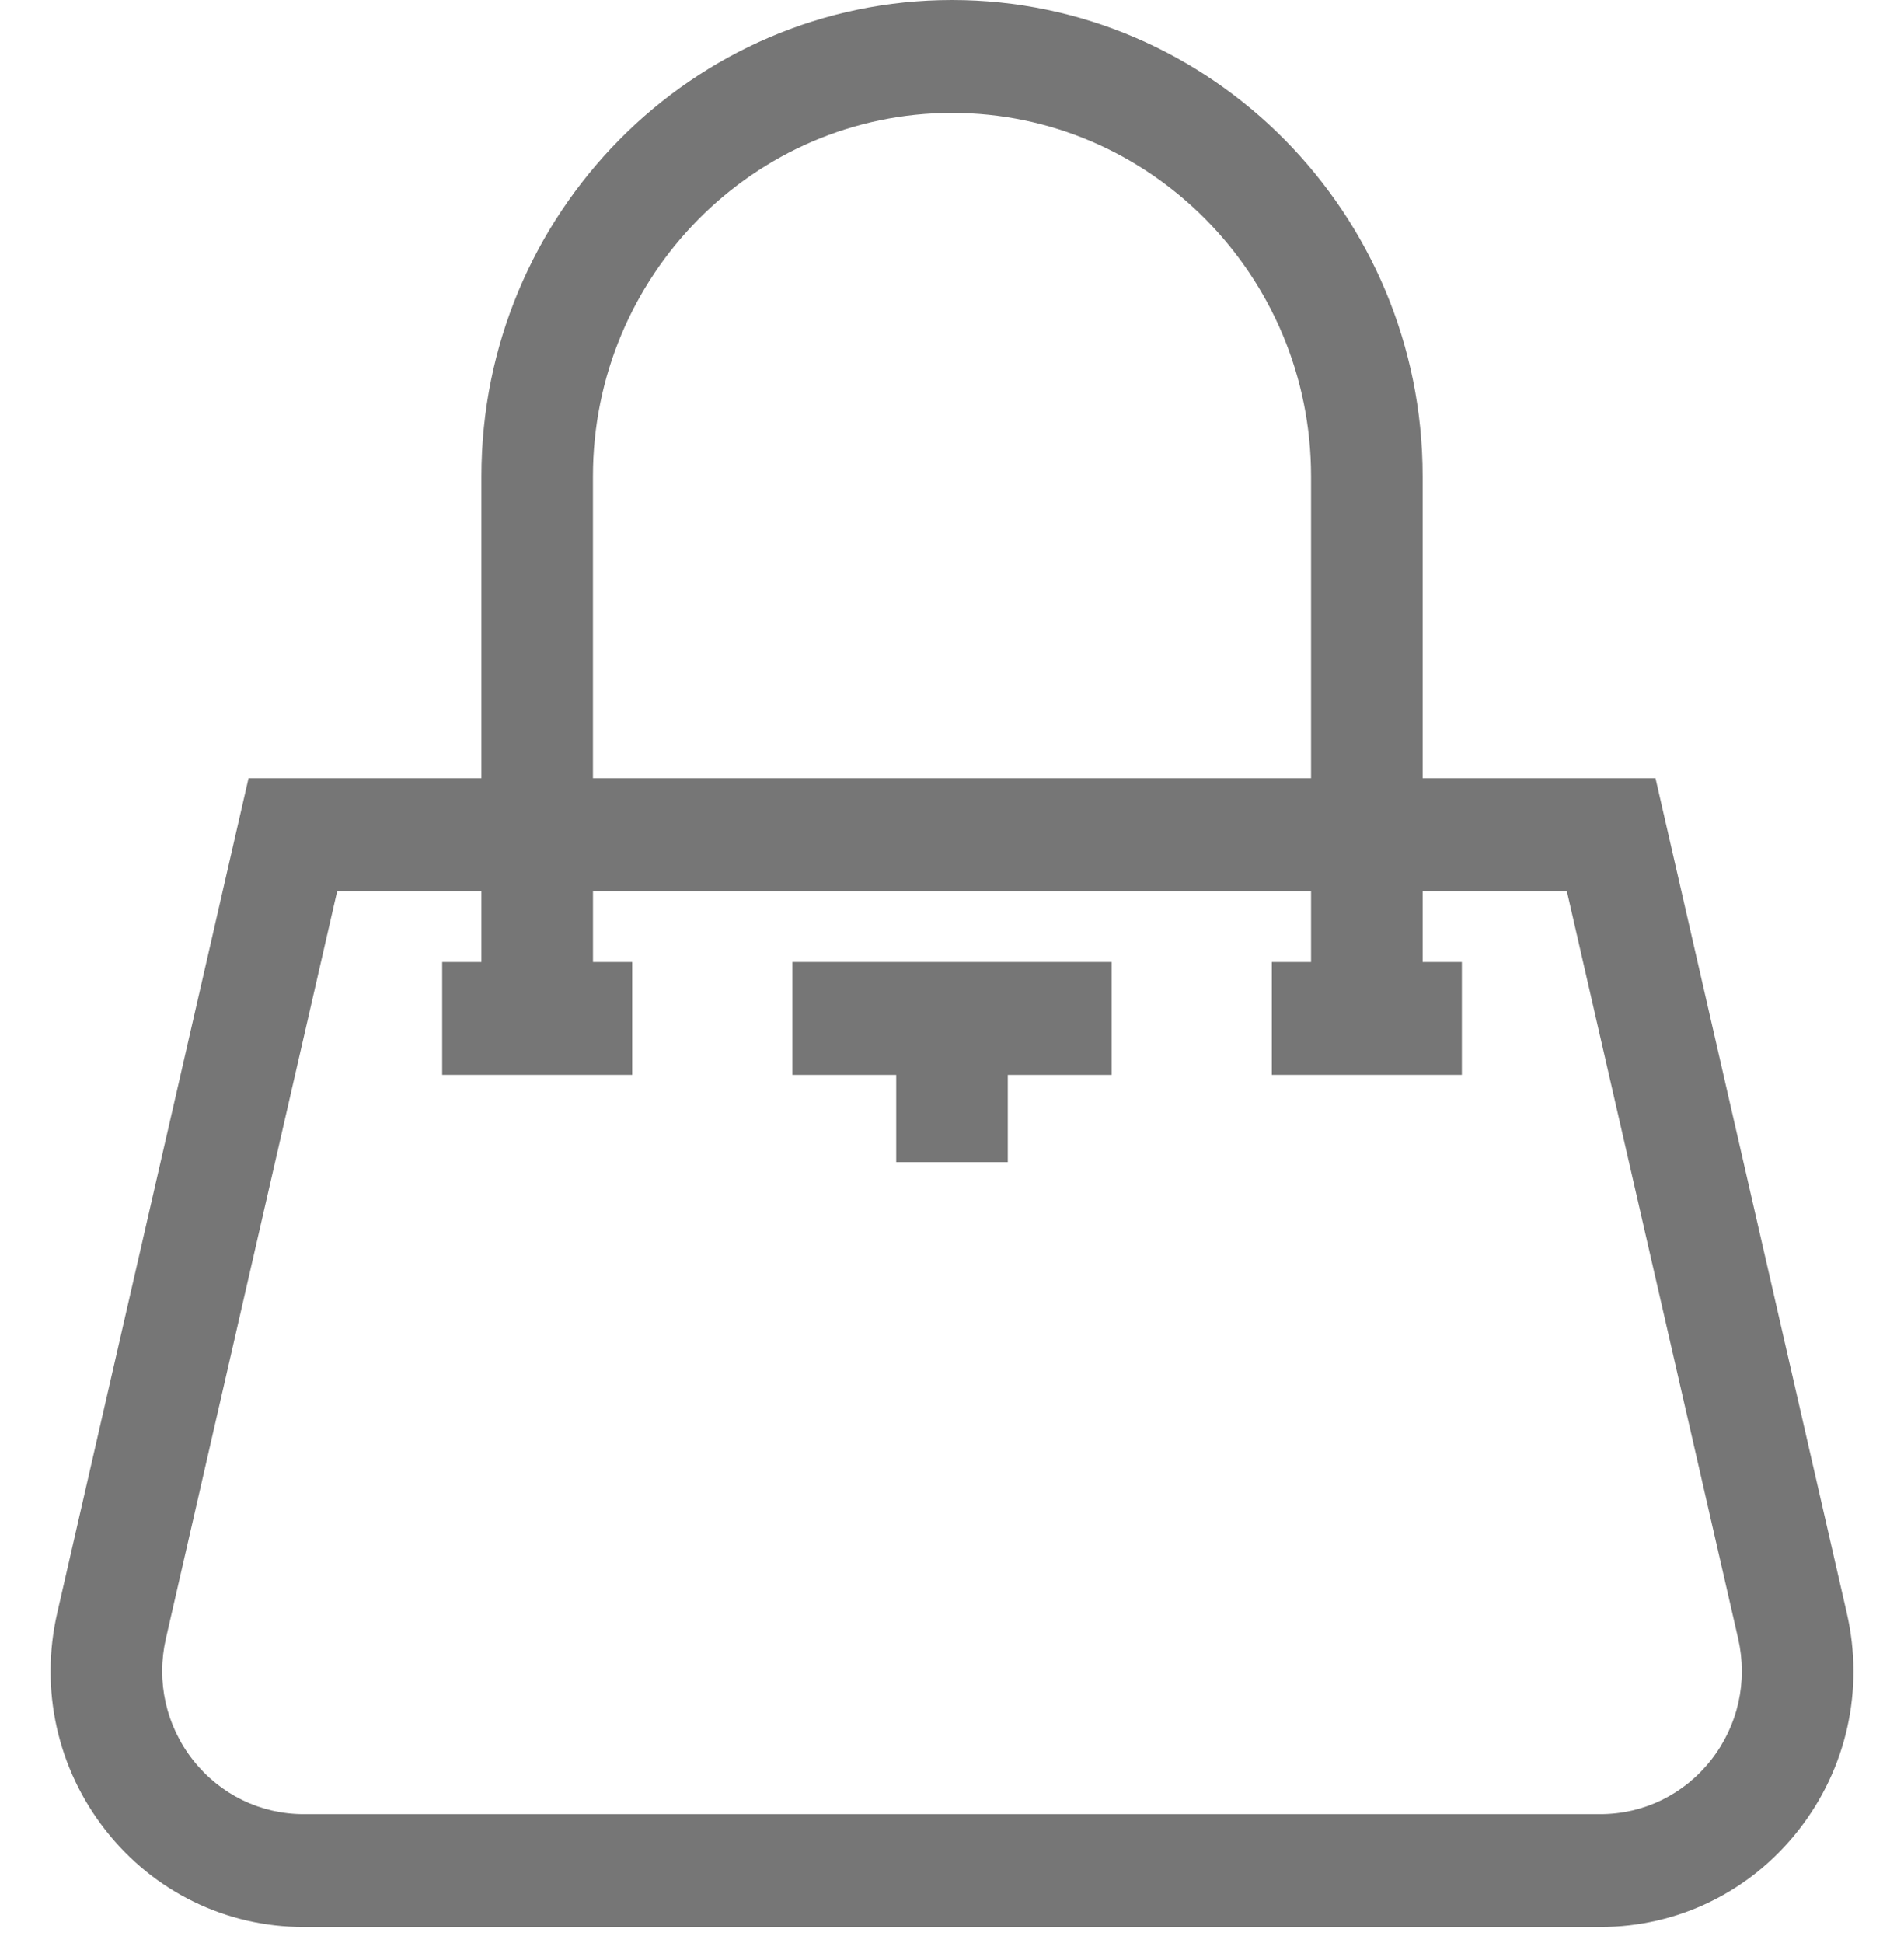 <svg width="50" height="51" viewBox="0 0 50 51" fill="none" xmlns="http://www.w3.org/2000/svg">
<g id="handbag" clip-path="url(#clip0_201_5265)">
<g id="Group">
<g id="Group_2">
<path id="Vector" d="M48.498 42.34L43.474 20.426H37.359V12.502C37.359 5.609 31.815 0 25 0C18.186 0 12.642 5.609 12.642 12.502V20.426H6.527L1.502 42.34C1.042 44.349 1.505 46.427 2.773 48.041C4.041 49.656 5.937 50.581 7.975 50.581H42.025C44.063 50.581 45.96 49.656 47.228 48.041C48.496 46.427 48.959 44.349 48.498 42.34ZM15.571 12.502C15.571 7.243 19.801 2.964 25 2.964C30.199 2.964 34.429 7.243 34.429 12.502V20.426H15.571V12.502ZM44.934 46.197C44.225 47.1 43.165 47.618 42.025 47.618H7.975C6.836 47.618 5.776 47.1 5.067 46.197C4.358 45.295 4.099 44.133 4.356 43.01L8.855 23.39H12.642V25.25H11.612V28.214H16.602V25.25H15.572V23.39H34.429V25.25H33.399V28.214H38.389V25.25H37.359V23.39H41.146L45.645 43.01C45.902 44.133 45.643 45.295 44.934 46.197Z" fill="#767676"/>
</g>
</g>
<g id="Group_3">
<g id="Group_4">
<path id="Vector_2" d="M20.809 25.25V28.214H23.535V30.504H26.465V28.214H29.191V25.25H20.809Z" fill="#767676"/>
</g>
</g>
</g>
<defs>
<clipPath id="clip0_201_5265">
<rect width="50" height="50.581" fill="white"/>
</clipPath>
</defs>
</svg>
